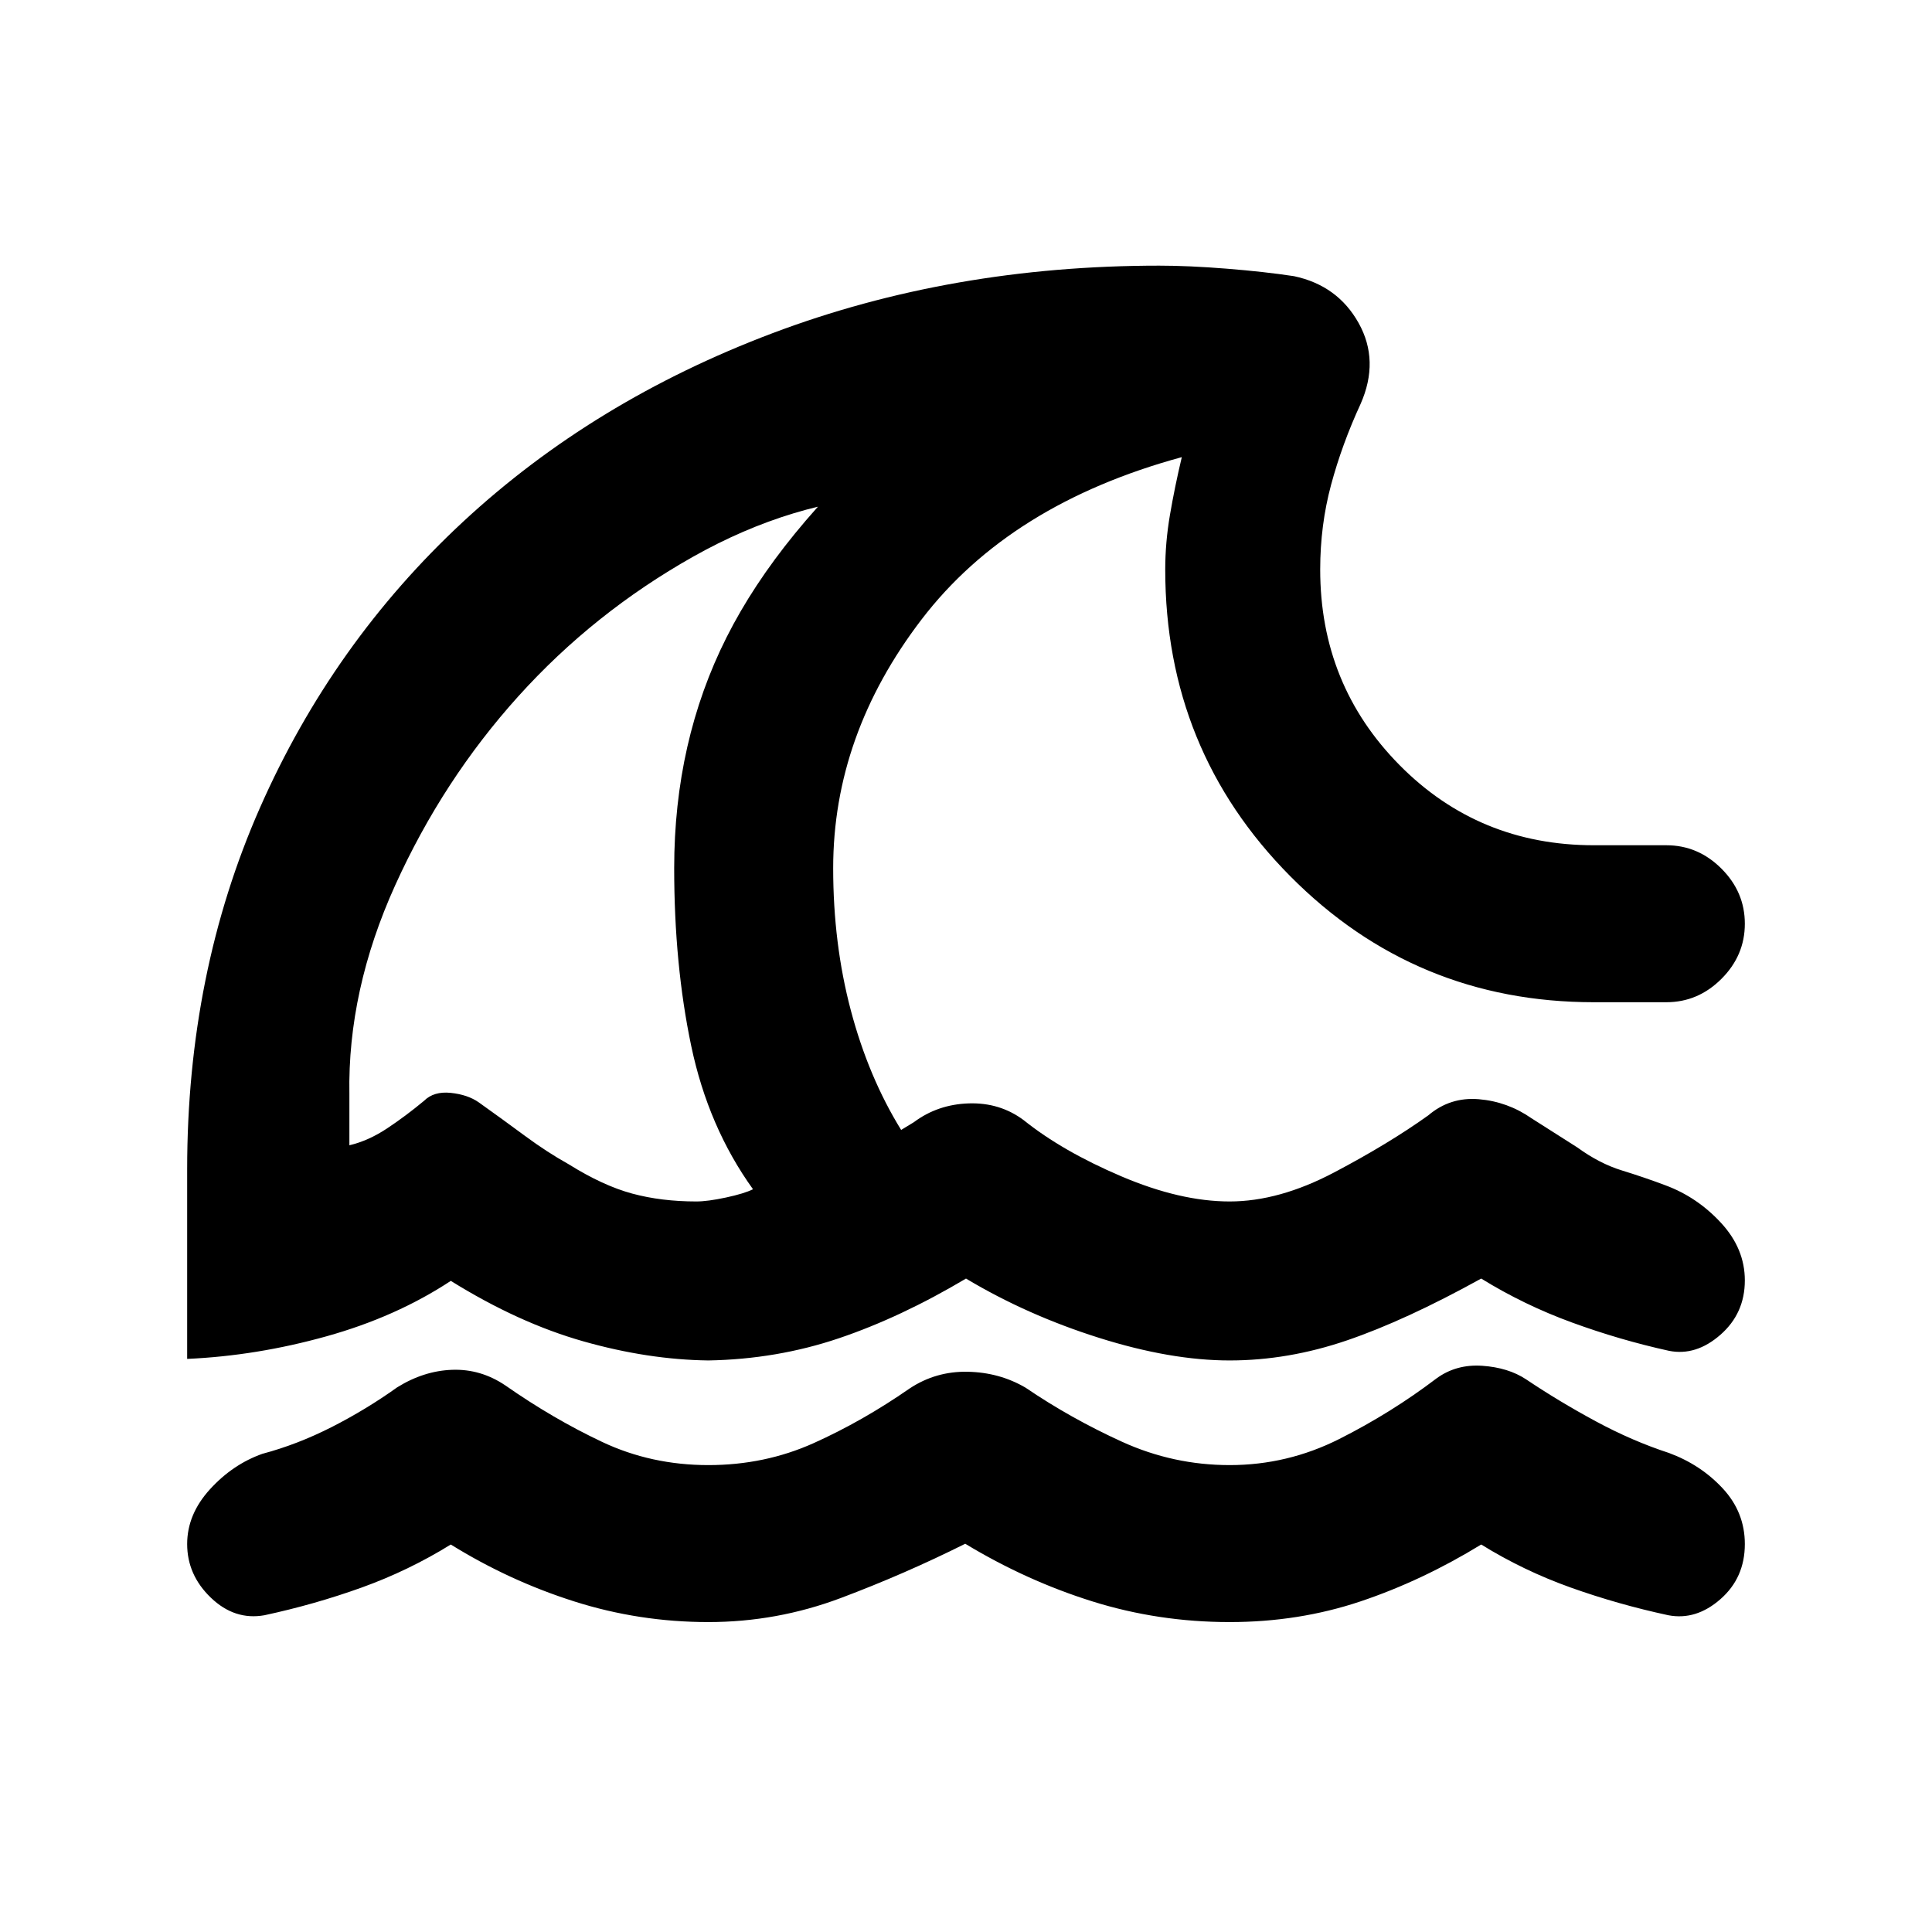 <svg xmlns="http://www.w3.org/2000/svg" height="20" viewBox="0 -960 960 960" width="20"><path d="M479.62-192.92q-30 15-61.81 26.96Q386-154 352-154q-34.38 0-66.69-10.27Q253-174.54 224-192.54q-21 13-44.31 21.39-23.31 8.38-48.31 13.76-14.76 2.62-26.57-8.69Q93-177.39 93-192.77q0-14.77 11.31-27.19 11.31-12.42 26.07-17.65 17.39-4.62 34.47-13.31 17.07-8.69 32.46-19.69 13.23-8.24 27.38-8.74 14.16-.5 26.39 7.74 23.77 16.61 48.15 28.11Q323.62-232 352-232q28 0 52.31-10.92 24.31-10.93 47.69-27.16 13-8.61 28.81-8.3 15.81.3 28.81 7.92 22.38 15.23 47.88 26.85Q583-232 611-232q28.77 0 54.54-13t48.15-30q9.85-7.23 22.81-6.35 12.96.89 21.81 6.74 16.38 11 34.54 20.8Q811-244 829.38-238q15.77 5.85 26.7 17.65Q867-208.54 867-192.77q0 16.77-12.12 27.38-12.11 10.62-25.88 8-25-5.38-48.5-13.76-23.5-8.39-44.5-21.39-29.38 18-60 28.27T611-154q-35.38 0-68.19-10.27-32.81-10.27-63.19-28.65ZM93-284.77V-379q0-97.54 36.15-179.58 36.16-82.03 100.93-142.15 64.77-60.11 153.73-93.69T576-828q14.69 0 33.5 1.5 18.81 1.5 33.5 3.73 21.69 4.62 32.11 23.31 10.43 18.69.97 40.15-9.23 20-14.66 40.16Q656-699 656-677q0 57.23 39.38 97.12Q734.77-540 792-540h36q15.77 0 27.38 11.62Q867-516.77 867-501t-11.62 27.38Q843.77-462 828-462h-36q-88.77 0-150.88-62.62Q579-587.23 579-677q0-13.46 2.35-27.19 2.34-13.73 5.88-28.66-85.38 23.23-129.31 80.66Q414-594.77 414-528.61q0 37.53 8.77 70.65 8.77 33.12 25 59.42l6.31-3.84q11.84-8.85 27.3-9.35 15.47-.5 27.31 8.35 19.16 15.38 48.46 27.88Q586.46-363 611-363q24.54 0 51.85-14.38 27.3-14.39 46.84-28.39 10.85-9.23 25.12-8.04 14.27 1.2 26.11 9.43l22.85 14.54q11 8 22.11 11.42Q817-375 827.62-371q15.76 5.85 27.57 18.66Q867-339.54 867-323.77q0 16.39-12.12 27-12.11 10.62-25.5 8-24.46-5.38-48.26-14.08-23.81-8.69-45.12-21.84-37.54 20.77-66.73 30.73Q640.08-284 611-284q-29.31 0-65-11.27t-66-29.42q-32.46 19.31-63.23 29.69Q386-284.61 352-284q-30-.38-62.15-9.5-32.16-9.11-65.85-30.04-27.08 17.85-61.77 27.54-34.69 9.69-69.23 11.23ZM346-363q5.62 0 14.73-1.96 9.12-1.96 13.43-4.11-22.24-30.93-30.7-71.24-8.46-40.3-8.46-88.3 0-63 26.04-114.74 26.04-51.73 83.96-102.88v32.38q-51.15 2.62-100.58 30.46Q295-655.54 257.54-614q-37.46 41.54-61.16 93.85-23.69 52.3-22.77 103.84v25.39q9.47-2.23 18.74-8.39 9.27-6.15 18.34-13.69 4.85-4.84 13.31-3.96 8.46.89 13.92 4.73 11.77 8.39 22.85 16.58 11.08 8.19 21.85 14.19 17 10.62 31.5 14.54T346-363Zm-36.69-190.92Z"/></svg>